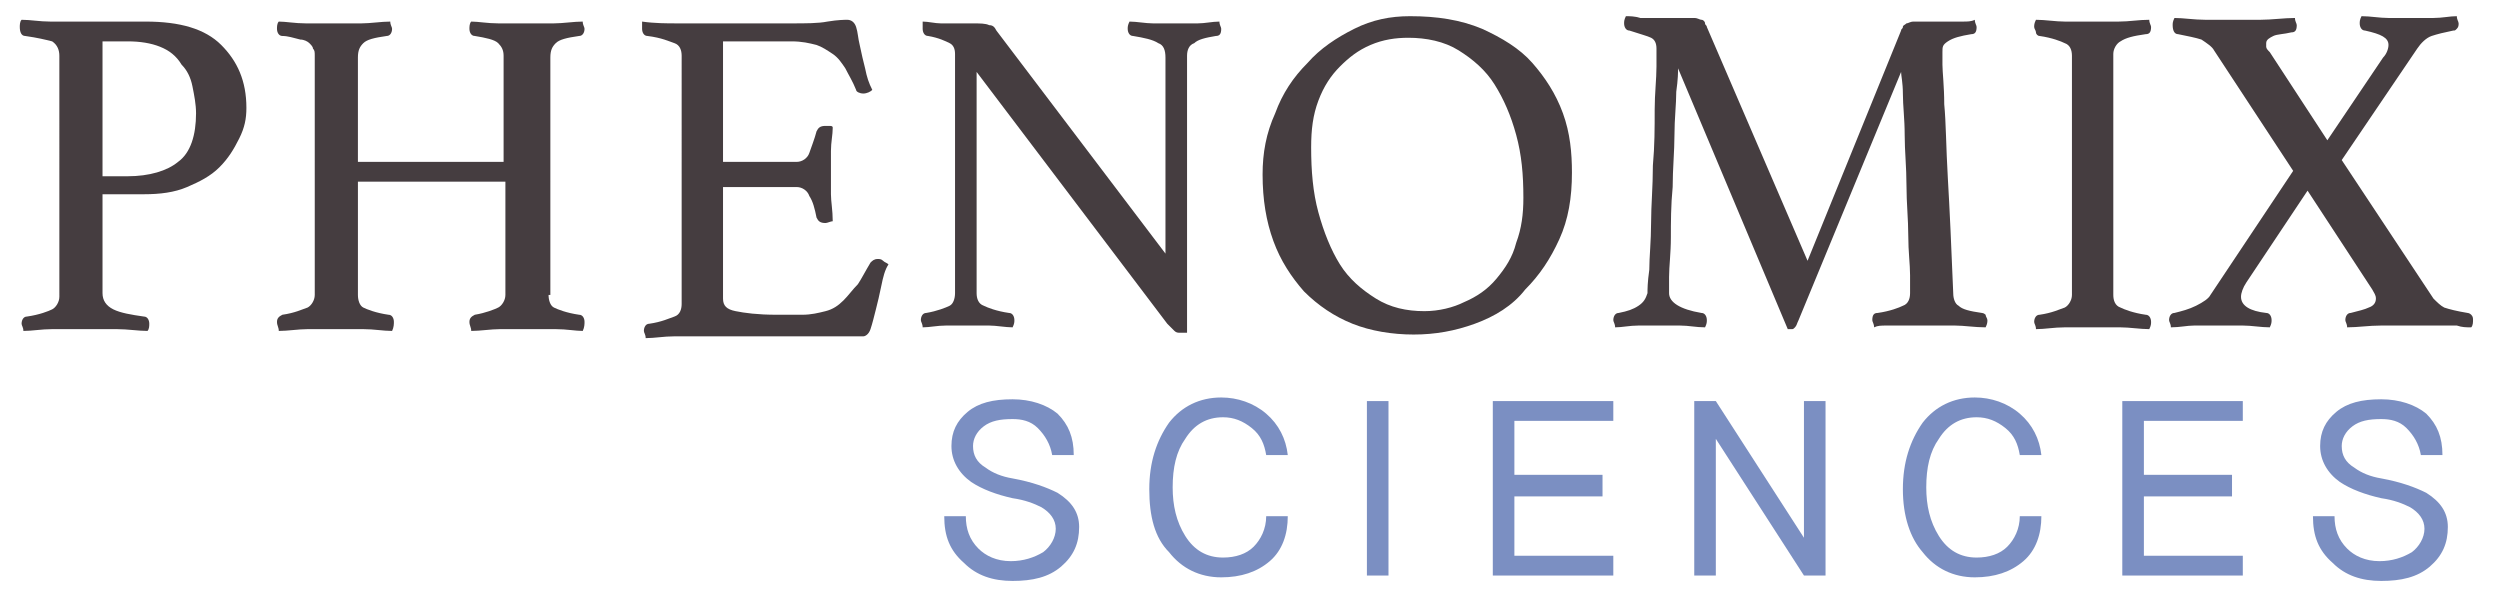 <?xml version="1.0" encoding="utf-8"?>
<!-- Generator: Adobe Illustrator 21.0.0, SVG Export Plug-In . SVG Version: 6.00 Build 0)  -->
<svg version="1.1" id="Layer_1" xmlns="http://www.w3.org/2000/svg" xmlns:xlink="http://www.w3.org/1999/xlink" x="0px" y="0px"
	 viewBox="0 0 139 34" style="enable-background:new 0 0 139 34;" xml:space="preserve">
<style type="text/css">
	.st0{fill:#7B8FC2;}
	.st1{fill:#453D40;}
</style>
<g>
	<path class="st0" d="M52.5,28.7h1.2c0,0.7,0.2,1.3,0.7,1.8c0.4,0.4,1,0.7,1.8,0.7c0.7,0,1.3-0.2,1.8-0.5c0.4-0.3,0.7-0.8,0.7-1.3
		c0-0.5-0.3-0.9-0.8-1.2c-0.4-0.2-0.9-0.4-1.6-0.5c-0.9-0.2-1.7-0.5-2.3-0.9c-0.7-0.5-1.1-1.2-1.1-2c0-0.8,0.3-1.4,0.9-1.9
		c0.6-0.5,1.4-0.7,2.5-0.7c1,0,1.9,0.3,2.5,0.8c0.6,0.6,0.9,1.3,0.9,2.3h-1.2c-0.1-0.6-0.4-1.1-0.8-1.5c-0.4-0.4-0.9-0.5-1.4-0.5
		c-0.7,0-1.2,0.1-1.6,0.4c-0.4,0.3-0.6,0.7-0.6,1.1c0,0.5,0.2,0.9,0.7,1.2c0.4,0.3,0.9,0.5,1.5,0.6c1.1,0.2,1.9,0.5,2.5,0.8
		c0.8,0.5,1.2,1.1,1.2,1.9c0,0.9-0.3,1.6-1,2.2c-0.7,0.6-1.6,0.8-2.7,0.8c-1.1,0-2-0.3-2.7-1C52.8,30.6,52.5,29.8,52.5,28.7"/>
	<path class="st0" d="M63.9,27.2c0-1.5,0.4-2.7,1.1-3.7c0.7-0.9,1.7-1.4,2.9-1.4c0.9,0,1.8,0.3,2.5,0.9c0.7,0.6,1.1,1.4,1.2,2.3
		h-1.2c-0.1-0.6-0.3-1.1-0.8-1.5c-0.5-0.4-1-0.6-1.6-0.6c-0.9,0-1.6,0.4-2.1,1.2c-0.5,0.7-0.7,1.6-0.7,2.7c0,1,0.2,1.9,0.7,2.7
		c0.5,0.8,1.2,1.2,2.1,1.2c0.7,0,1.3-0.2,1.7-0.6c0.4-0.4,0.7-1,0.7-1.7h1.2c0,1-0.3,1.9-1,2.5c-0.7,0.6-1.6,0.9-2.7,0.9
		c-1.2,0-2.2-0.5-2.9-1.4C64.2,29.9,63.9,28.7,63.9,27.2"/>
	<rect x="76" y="22.3" class="st0" width="1.2" height="9.7"/>
	<polygon class="st0" points="83,32 83,22.3 89.7,22.3 89.7,23.4 84.2,23.4 84.2,26.4 89.1,26.4 89.1,27.6 84.2,27.6 84.2,30.9 
		89.7,30.9 89.7,32 	"/>
	<polygon class="st0" points="94.2,32 94.2,22.3 95.4,22.3 100.3,29.9 100.3,22.3 101.5,22.3 101.5,32 100.3,32 95.4,24.4 95.4,32 	
		"/>
	<path class="st0" d="M105.8,27.2c0-1.5,0.4-2.7,1.1-3.7c0.7-0.9,1.7-1.4,2.9-1.4c0.9,0,1.8,0.3,2.5,0.9c0.7,0.6,1.1,1.4,1.2,2.3
		h-1.2c-0.1-0.6-0.3-1.1-0.8-1.5c-0.5-0.4-1-0.6-1.6-0.6c-0.9,0-1.6,0.4-2.1,1.2c-0.5,0.7-0.7,1.6-0.7,2.7c0,1,0.2,1.9,0.7,2.7
		c0.5,0.8,1.2,1.2,2.1,1.2c0.7,0,1.3-0.2,1.7-0.6c0.4-0.4,0.7-1,0.7-1.7h1.2c0,1-0.3,1.9-1,2.5c-0.7,0.6-1.6,0.9-2.7,0.9
		c-1.2,0-2.2-0.5-2.9-1.4C106.2,29.9,105.8,28.7,105.8,27.2"/>
	<polygon class="st0" points="118,32 118,22.3 124.7,22.3 124.7,23.4 119.2,23.4 119.2,26.4 124.1,26.4 124.1,27.6 119.2,27.6 
		119.2,30.9 124.7,30.9 124.7,32 	"/>
	<path class="st0" d="M128.6,28.7h1.2c0,0.7,0.2,1.3,0.7,1.8c0.4,0.4,1,0.7,1.8,0.7c0.7,0,1.3-0.2,1.8-0.5c0.4-0.3,0.7-0.8,0.7-1.3
		c0-0.5-0.3-0.9-0.8-1.2c-0.4-0.2-0.9-0.4-1.6-0.5c-0.9-0.2-1.7-0.5-2.3-0.9c-0.7-0.5-1.1-1.2-1.1-2c0-0.8,0.3-1.4,0.9-1.9
		c0.6-0.5,1.4-0.7,2.5-0.7c1,0,1.9,0.3,2.5,0.8c0.6,0.6,0.9,1.3,0.9,2.3h-1.2c-0.1-0.6-0.4-1.1-0.8-1.5c-0.4-0.4-0.9-0.5-1.4-0.5
		c-0.7,0-1.2,0.1-1.6,0.4c-0.4,0.3-0.6,0.7-0.6,1.1c0,0.5,0.2,0.9,0.7,1.2c0.4,0.3,0.9,0.5,1.5,0.6c1.1,0.2,1.9,0.5,2.5,0.8
		c0.8,0.5,1.2,1.1,1.2,1.9c0,0.9-0.3,1.6-1,2.2c-0.7,0.6-1.6,0.8-2.7,0.8c-1.1,0-2-0.3-2.7-1C128.9,30.6,128.6,29.8,128.6,28.7"/>
	<path class="st1" d="M5.7,10.9v5.4c0,0.4,0.2,0.7,0.6,0.9c0.4,0.2,1,0.3,1.7,0.4c0.2,0,0.3,0.2,0.3,0.4c0,0.1,0,0.3-0.1,0.4
		c-0.5,0-1.1-0.1-1.7-0.1c-0.6,0-1.3,0-2.1,0c-0.5,0-1,0-1.5,0c-0.6,0-1.1,0.1-1.6,0.1c0-0.2-0.1-0.3-0.1-0.4c0-0.2,0.1-0.4,0.3-0.4
		c0.7-0.1,1.2-0.3,1.4-0.4c0.2-0.1,0.4-0.4,0.4-0.7V3.1c0-0.3-0.1-0.6-0.4-0.8C2.5,2.2,2.1,2.1,1.4,2c-0.2,0-0.3-0.2-0.3-0.5
		c0-0.1,0-0.3,0.1-0.4c0.5,0,1,0.1,1.6,0.1c0.5,0,1.1,0,1.6,0h3.7c1.9,0,3.3,0.4,4.2,1.3c0.9,0.9,1.4,2,1.4,3.5
		c0,0.6-0.1,1.1-0.4,1.7c-0.3,0.6-0.6,1.1-1.1,1.6c-0.5,0.5-1.1,0.8-1.8,1.1c-0.7,0.3-1.5,0.4-2.4,0.4H5.7z M7.1,9.8
		c1.2,0,2.2-0.3,2.8-0.8c0.7-0.5,1-1.5,1-2.7c0-0.5-0.1-1-0.2-1.5c-0.1-0.5-0.3-0.9-0.6-1.2C9.8,3.1,9.4,2.8,8.9,2.6
		C8.4,2.4,7.8,2.3,7.1,2.3H5.7v7.5H7.1z"/>
	<path class="st1" d="M30.5,16.4c0,0.3,0.1,0.6,0.3,0.7c0.2,0.1,0.7,0.3,1.4,0.4c0.2,0,0.3,0.2,0.3,0.4c0,0.1,0,0.3-0.1,0.5
		c-0.4,0-0.9-0.1-1.5-0.1c-0.6,0-1.1,0-1.6,0c-0.5,0-1,0-1.5,0c-0.5,0-1.1,0.1-1.6,0.1c0-0.2-0.1-0.3-0.1-0.5c0-0.2,0.1-0.3,0.3-0.4
		c0.6-0.1,1.1-0.3,1.3-0.4c0.2-0.1,0.4-0.4,0.4-0.7v-6.3h-8.2v6.3c0,0.3,0.1,0.6,0.3,0.7c0.2,0.1,0.7,0.3,1.4,0.4
		c0.2,0,0.3,0.2,0.3,0.4c0,0.1,0,0.3-0.1,0.5c-0.5,0-1-0.1-1.6-0.1c-0.6,0-1.1,0-1.6,0c-0.5,0-1,0-1.5,0c-0.5,0-1.1,0.1-1.6,0.1
		c0-0.2-0.1-0.3-0.1-0.5c0-0.2,0.1-0.3,0.3-0.4c0.7-0.1,1.1-0.3,1.4-0.4c0.2-0.1,0.4-0.4,0.4-0.7V3.1c0-0.2,0-0.3-0.1-0.4
		c0-0.1-0.1-0.2-0.2-0.3c-0.1-0.1-0.3-0.2-0.5-0.2C16.3,2.1,16,2,15.7,2c-0.2,0-0.3-0.2-0.3-0.4c0-0.1,0-0.3,0.1-0.4
		c0.4,0,0.9,0.1,1.5,0.1c0.6,0,1.1,0,1.6,0c0.5,0,1,0,1.5,0c0.5,0,1.1-0.1,1.6-0.1c0,0.2,0.1,0.3,0.1,0.4c0,0.2-0.1,0.4-0.3,0.4
		c-0.7,0.1-1.1,0.2-1.3,0.4c-0.2,0.2-0.3,0.4-0.3,0.8V9H28V3.1c0-0.3-0.1-0.5-0.3-0.7c-0.2-0.2-0.7-0.3-1.3-0.4
		c-0.2,0-0.3-0.2-0.3-0.4c0-0.1,0-0.3,0.1-0.4c0.4,0,0.9,0.1,1.5,0.1c0.6,0,1.1,0,1.6,0c0.5,0,1,0,1.5,0c0.5,0,1.1-0.1,1.6-0.1
		c0,0.2,0.1,0.3,0.1,0.4c0,0.2-0.1,0.4-0.3,0.4c-0.7,0.1-1.1,0.2-1.3,0.4c-0.2,0.2-0.3,0.4-0.3,0.8V16.4z"/>
	<path class="st1" d="M40.2,2.3V9h4.1c0.3,0,0.6-0.2,0.7-0.5c0.1-0.3,0.3-0.8,0.4-1.2c0.1-0.2,0.2-0.3,0.5-0.3c0.1,0,0.1,0,0.2,0
		c0.1,0,0.2,0,0.2,0.1c0,0.4-0.1,0.8-0.1,1.3c0,0.5,0,0.9,0,1.3c0,0.3,0,0.7,0,1.1c0,0.4,0.1,0.9,0.1,1.5c-0.1,0-0.3,0.1-0.4,0.1
		c-0.3,0-0.4-0.1-0.5-0.3c-0.1-0.5-0.2-0.9-0.4-1.2c-0.1-0.3-0.4-0.5-0.7-0.5h-4.1v6.2c0,0.4,0.2,0.6,0.7,0.7
		c0.5,0.1,1.2,0.2,2.3,0.2h1.4c0.5,0,0.9-0.1,1.3-0.2c0.4-0.1,0.7-0.3,1-0.6c0.3-0.3,0.5-0.6,0.8-0.9c0.2-0.3,0.4-0.7,0.7-1.2
		c0.1-0.1,0.2-0.2,0.4-0.2c0.1,0,0.2,0,0.3,0.1c0.1,0.1,0.2,0.1,0.3,0.2c-0.2,0.3-0.3,0.7-0.4,1.2c-0.1,0.5-0.2,0.9-0.3,1.3
		c-0.1,0.4-0.2,0.8-0.3,1.1c-0.1,0.3-0.3,0.4-0.4,0.4c-0.1,0-0.3,0-0.6,0c-0.3,0-0.5,0-0.9,0c-0.3,0-0.6,0-0.9,0c-0.3,0-0.6,0-0.8,0
		h-5.7c-0.5,0-1,0-1.6,0c-0.6,0-1.1,0.1-1.6,0.1c0-0.2-0.1-0.3-0.1-0.4c0-0.2,0.1-0.4,0.3-0.4c0.7-0.1,1.1-0.3,1.4-0.4
		c0.3-0.1,0.4-0.4,0.4-0.7V3.1c0-0.3-0.1-0.6-0.4-0.7c-0.3-0.1-0.7-0.3-1.5-0.4c-0.2,0-0.3-0.2-0.3-0.4c0-0.1,0-0.2,0-0.2
		c0-0.1,0-0.1,0-0.2c0.7,0.1,1.4,0.1,1.9,0.1c0.5,0,1,0,1.4,0H44c0.8,0,1.5,0,2-0.1c0.6-0.1,1-0.1,1.1-0.1c0.2,0,0.4,0.1,0.5,0.4
		c0.1,0.3,0.1,0.6,0.2,1C47.9,3,48,3.4,48.1,3.8c0.1,0.5,0.2,0.8,0.4,1.2c-0.1,0.1-0.3,0.2-0.5,0.2c-0.2,0-0.4-0.1-0.4-0.2
		c-0.2-0.5-0.4-0.8-0.6-1.2c-0.2-0.3-0.4-0.6-0.7-0.8c-0.3-0.2-0.6-0.4-0.9-0.5C45,2.4,44.6,2.3,44,2.3H40.2z"/>
	<path class="st1" d="M64.8,14.1V3.2c0-0.4-0.1-0.7-0.4-0.8C64.1,2.2,63.6,2.1,63,2c-0.2,0-0.3-0.2-0.3-0.4c0-0.1,0-0.2,0.1-0.4
		c0.4,0,0.9,0.1,1.3,0.1c0.5,0,0.9,0,1.3,0c0.4,0,0.8,0,1.2,0c0.4,0,0.8-0.1,1.2-0.1c0,0.2,0.1,0.3,0.1,0.4c0,0.3-0.1,0.4-0.3,0.4
		c-0.6,0.1-1,0.2-1.2,0.4C66.1,2.5,66,2.8,66,3.1v15.4c0,0-0.1,0-0.2,0c-0.1,0-0.2,0-0.2,0c-0.1,0-0.2,0-0.3-0.1
		c-0.1-0.1-0.2-0.2-0.4-0.4l-10.6-14v12.3c0,0.3,0.1,0.6,0.4,0.7c0.2,0.1,0.7,0.3,1.4,0.4c0.2,0,0.3,0.2,0.3,0.4
		c0,0.1,0,0.2-0.1,0.4c-0.4,0-0.9-0.1-1.3-0.1c-0.4,0-0.9,0-1.2,0c-0.3,0-0.8,0-1.2,0c-0.5,0-0.9,0.1-1.3,0.1c0-0.2-0.1-0.3-0.1-0.4
		c0-0.2,0.1-0.4,0.3-0.4c0.6-0.1,1.1-0.3,1.3-0.4c0.2-0.1,0.3-0.4,0.3-0.7V3c0-0.3-0.1-0.5-0.3-0.6c-0.2-0.1-0.6-0.3-1.2-0.4
		c-0.2,0-0.3-0.2-0.3-0.4c0-0.1,0-0.2,0-0.2c0-0.1,0-0.1,0-0.2c0.3,0,0.7,0.1,1,0.1c0.3,0,0.6,0,0.9,0c0.3,0,0.6,0,0.8,0
		c0.5,0,0.8,0,1,0.1c0.2,0,0.3,0.1,0.4,0.3L64.8,14.1z"/>
	<path class="st1" d="M70.2,9.7c0-1.2,0.2-2.3,0.7-3.4c0.4-1.1,1-2,1.8-2.8c0.7-0.8,1.6-1.4,2.6-1.9c1-0.5,2-0.7,3.1-0.7
		c1.5,0,2.8,0.2,4,0.7c1.1,0.5,2.1,1.1,2.8,1.9c0.7,0.8,1.3,1.7,1.7,2.8c0.4,1.1,0.5,2.2,0.5,3.3c0,1.4-0.2,2.6-0.7,3.7
		c-0.5,1.1-1.1,2-1.9,2.8C84.1,17,83.1,17.6,82,18c-1.1,0.4-2.2,0.6-3.4,0.6c-1.2,0-2.4-0.2-3.4-0.6c-1-0.4-1.9-1-2.7-1.8
		c-0.7-0.8-1.3-1.7-1.7-2.8C70.4,12.3,70.2,11.1,70.2,9.7 M79.2,17.3c0.8,0,1.6-0.2,2.2-0.5c0.7-0.3,1.3-0.7,1.8-1.3
		c0.5-0.6,0.9-1.2,1.1-2c0.3-0.8,0.4-1.6,0.4-2.5c0-1.3-0.1-2.4-0.4-3.5c-0.3-1.1-0.7-2-1.2-2.8c-0.5-0.8-1.2-1.4-2-1.9
		c-0.8-0.5-1.8-0.7-2.8-0.7c-0.7,0-1.4,0.1-2.1,0.4c-0.7,0.3-1.2,0.7-1.7,1.2c-0.5,0.5-0.9,1.1-1.2,1.9c-0.3,0.8-0.4,1.6-0.4,2.6
		c0,1.3,0.1,2.5,0.4,3.6c0.3,1.1,0.7,2.1,1.2,2.9c0.5,0.8,1.2,1.4,2,1.9C77.3,17.1,78.2,17.3,79.2,17.3"/>
	<path class="st1" d="M105.7,1.7c0-0.1,0.1-0.1,0.1-0.2c0-0.1,0.1-0.1,0.2-0.2c0.1,0,0.2-0.1,0.4-0.1c0.2,0,0.4,0,0.7,0
		c0.1,0,0.3,0,0.5,0c0.2,0,0.5,0,0.7,0c0.3,0,0.5,0,0.8,0c0.3,0,0.5,0,0.7-0.1c0,0.2,0.1,0.3,0.1,0.4c0,0.3-0.1,0.4-0.3,0.4
		c-0.6,0.1-1,0.2-1.3,0.4s-0.3,0.3-0.3,0.6c0,0,0,0.2,0,0.7c0,0.4,0.1,1.2,0.1,2.2c0.1,1,0.1,2.4,0.2,4.1c0.1,1.7,0.2,3.9,0.3,6.4
		c0,0.3,0.1,0.6,0.3,0.7c0.2,0.2,0.6,0.3,1.3,0.4c0.1,0,0.2,0.1,0.2,0.1c0,0.1,0.1,0.2,0.1,0.3c0,0.1,0,0.2-0.1,0.4
		c-0.6,0-1.2-0.1-1.7-0.1c-0.5,0-1,0-1.4,0c-0.2,0-0.4,0-0.7,0c-0.3,0-0.5,0-0.8,0c-0.3,0-0.6,0-0.9,0c-0.3,0-0.5,0-0.7,0.1
		c0-0.2-0.1-0.3-0.1-0.4c0-0.3,0.1-0.4,0.3-0.4c0.7-0.1,1.2-0.3,1.4-0.4c0.3-0.1,0.4-0.4,0.4-0.7c0-0.1,0-0.4,0-1
		c0-0.6-0.1-1.3-0.1-2.2c0-0.9-0.1-1.8-0.1-2.8c0-1-0.1-1.9-0.1-2.8c0-0.9-0.1-1.6-0.1-2.3c0-0.6-0.1-1-0.1-1.2l-5.7,13.8
		c-0.1,0.2-0.1,0.3-0.2,0.4c-0.1,0.1-0.1,0.1-0.2,0.1c-0.1,0-0.2,0-0.2,0L93.3,3.8c0,0.2,0,0.6-0.1,1.3c0,0.7-0.1,1.5-0.1,2.4
		c0,0.9-0.1,1.9-0.1,2.9c-0.1,1-0.1,2-0.1,2.8c0,0.9-0.1,1.6-0.1,2.2c0,0.6,0,0.9,0,0.9c0,0.5,0.6,0.9,1.8,1.1
		c0.2,0,0.3,0.2,0.3,0.4c0,0.1,0,0.2-0.1,0.4c-0.5,0-0.9-0.1-1.4-0.1c-0.5,0-0.9,0-1.2,0c-0.3,0-0.7,0-1.1,0c-0.5,0-0.9,0.1-1.3,0.1
		c0-0.2-0.1-0.3-0.1-0.4c0-0.2,0.1-0.4,0.3-0.4c0.5-0.1,0.8-0.2,1.1-0.4c0.3-0.2,0.4-0.4,0.5-0.7c0-0.2,0-0.6,0.1-1.3
		c0-0.7,0.1-1.6,0.1-2.6c0-1,0.1-2,0.1-3.2c0.1-1.1,0.1-2.1,0.1-3.1c0-0.9,0.1-1.7,0.1-2.4c0-0.6,0-0.9,0-1c0-0.3-0.1-0.5-0.3-0.6
		c-0.2-0.1-0.6-0.2-1.2-0.4c-0.2,0-0.3-0.2-0.3-0.4c0-0.1,0-0.2,0.1-0.4c0.2,0,0.5,0,0.8,0.1c0.3,0,0.6,0,0.9,0c0.3,0,0.6,0,0.8,0
		c0.3,0,0.5,0,0.6,0c0.3,0,0.6,0,0.7,0c0.2,0,0.3,0.1,0.4,0.1c0.1,0,0.2,0.1,0.2,0.2c0,0.1,0.1,0.1,0.1,0.2l5.6,13L105.7,1.7z"/>
	<path class="st1" d="M117.5,16.4c0,0.3,0.1,0.6,0.4,0.7c0.2,0.1,0.7,0.3,1.4,0.4c0.2,0,0.3,0.2,0.3,0.4c0,0.1,0,0.2-0.1,0.4
		c-0.5,0-1.1-0.1-1.6-0.1c-0.5,0-1.1,0-1.5,0c-0.5,0-1,0-1.6,0c-0.6,0-1.1,0.1-1.6,0.1c0-0.2-0.1-0.3-0.1-0.4c0-0.2,0.1-0.4,0.3-0.4
		c0.7-0.1,1.1-0.3,1.4-0.4c0.2-0.1,0.4-0.4,0.4-0.7V3.1c0-0.3-0.1-0.6-0.4-0.7c-0.2-0.1-0.7-0.3-1.4-0.4c-0.1,0-0.2-0.1-0.2-0.2
		c0-0.1-0.1-0.2-0.1-0.3c0-0.1,0-0.2,0.1-0.4c0.5,0,1.1,0.1,1.6,0.1c0.6,0,1.1,0,1.5,0c0.4,0,0.9,0,1.5,0c0.6,0,1.1-0.1,1.7-0.1
		c0,0.2,0.1,0.3,0.1,0.4c0,0.3-0.1,0.4-0.3,0.4c-0.7,0.1-1.1,0.2-1.4,0.4c-0.2,0.1-0.4,0.4-0.4,0.7V16.4z"/>
	<path class="st1" d="M135.3,16.6c0.2,0.2,0.4,0.4,0.6,0.5c0.3,0.1,0.7,0.2,1.3,0.3c0.1,0,0.2,0.1,0.2,0.1c0.1,0.1,0.1,0.2,0.1,0.3
		c0,0.1,0,0.3-0.1,0.4c-0.3,0-0.5,0-0.8-0.1c-0.3,0-0.6,0-0.9,0c-0.3,0-0.6,0-0.9,0c-0.3,0-0.5,0-0.7,0c-0.5,0-1,0-1.7,0
		s-1.3,0.1-1.9,0.1c0-0.2-0.1-0.3-0.1-0.4c0-0.2,0.1-0.4,0.3-0.4c0.4-0.1,0.8-0.2,1-0.3c0.3-0.1,0.4-0.3,0.4-0.5
		c0-0.2-0.1-0.3-0.2-0.5l-3.6-5.5l-3.4,5.1c-0.2,0.3-0.3,0.6-0.3,0.8c0,0.5,0.5,0.8,1.4,0.9c0.2,0,0.3,0.2,0.3,0.4
		c0,0.1,0,0.2-0.1,0.4c-0.5,0-1-0.1-1.5-0.1c-0.6,0-1.1,0-1.5,0c-0.4,0-0.8,0-1.2,0c-0.4,0-0.8,0.1-1.3,0.1c0-0.2-0.1-0.3-0.1-0.4
		c0-0.2,0.1-0.4,0.3-0.4c0.4-0.1,0.8-0.2,1.2-0.4c0.4-0.2,0.7-0.4,0.8-0.6l4.6-6.9l-4.4-6.7c-0.1-0.2-0.4-0.4-0.7-0.6
		c-0.3-0.1-0.8-0.2-1.3-0.3c-0.2,0-0.3-0.2-0.3-0.5c0-0.1,0-0.2,0.1-0.4c0.5,0,1.1,0.1,1.7,0.1c0.6,0,1.1,0,1.5,0c0.5,0,1,0,1.6,0
		c0.6,0,1.3-0.1,1.9-0.1c0,0.2,0.1,0.3,0.1,0.4c0,0.3-0.1,0.4-0.3,0.4c-0.4,0.1-0.8,0.1-1,0.2c-0.2,0.1-0.4,0.2-0.4,0.4
		c0,0.1,0,0.1,0,0.2s0.1,0.2,0.2,0.3l3.2,4.9l3.1-4.6c0.2-0.2,0.3-0.5,0.3-0.7c0-0.4-0.4-0.6-1.3-0.8c-0.2,0-0.3-0.2-0.3-0.4
		c0-0.1,0-0.2,0.1-0.4c0.5,0,1,0.1,1.5,0.1c0.5,0,0.8,0,1.1,0c0.5,0,0.9,0,1.4,0c0.5,0,0.9-0.1,1.3-0.1c0,0.2,0.1,0.3,0.1,0.4
		c0,0.1,0,0.2-0.1,0.3c-0.1,0.1-0.1,0.1-0.2,0.1c-0.5,0.1-0.9,0.2-1.2,0.3c-0.3,0.1-0.6,0.4-0.8,0.7l-4.2,6.2L135.3,16.6z"/>
</g>
</svg>
